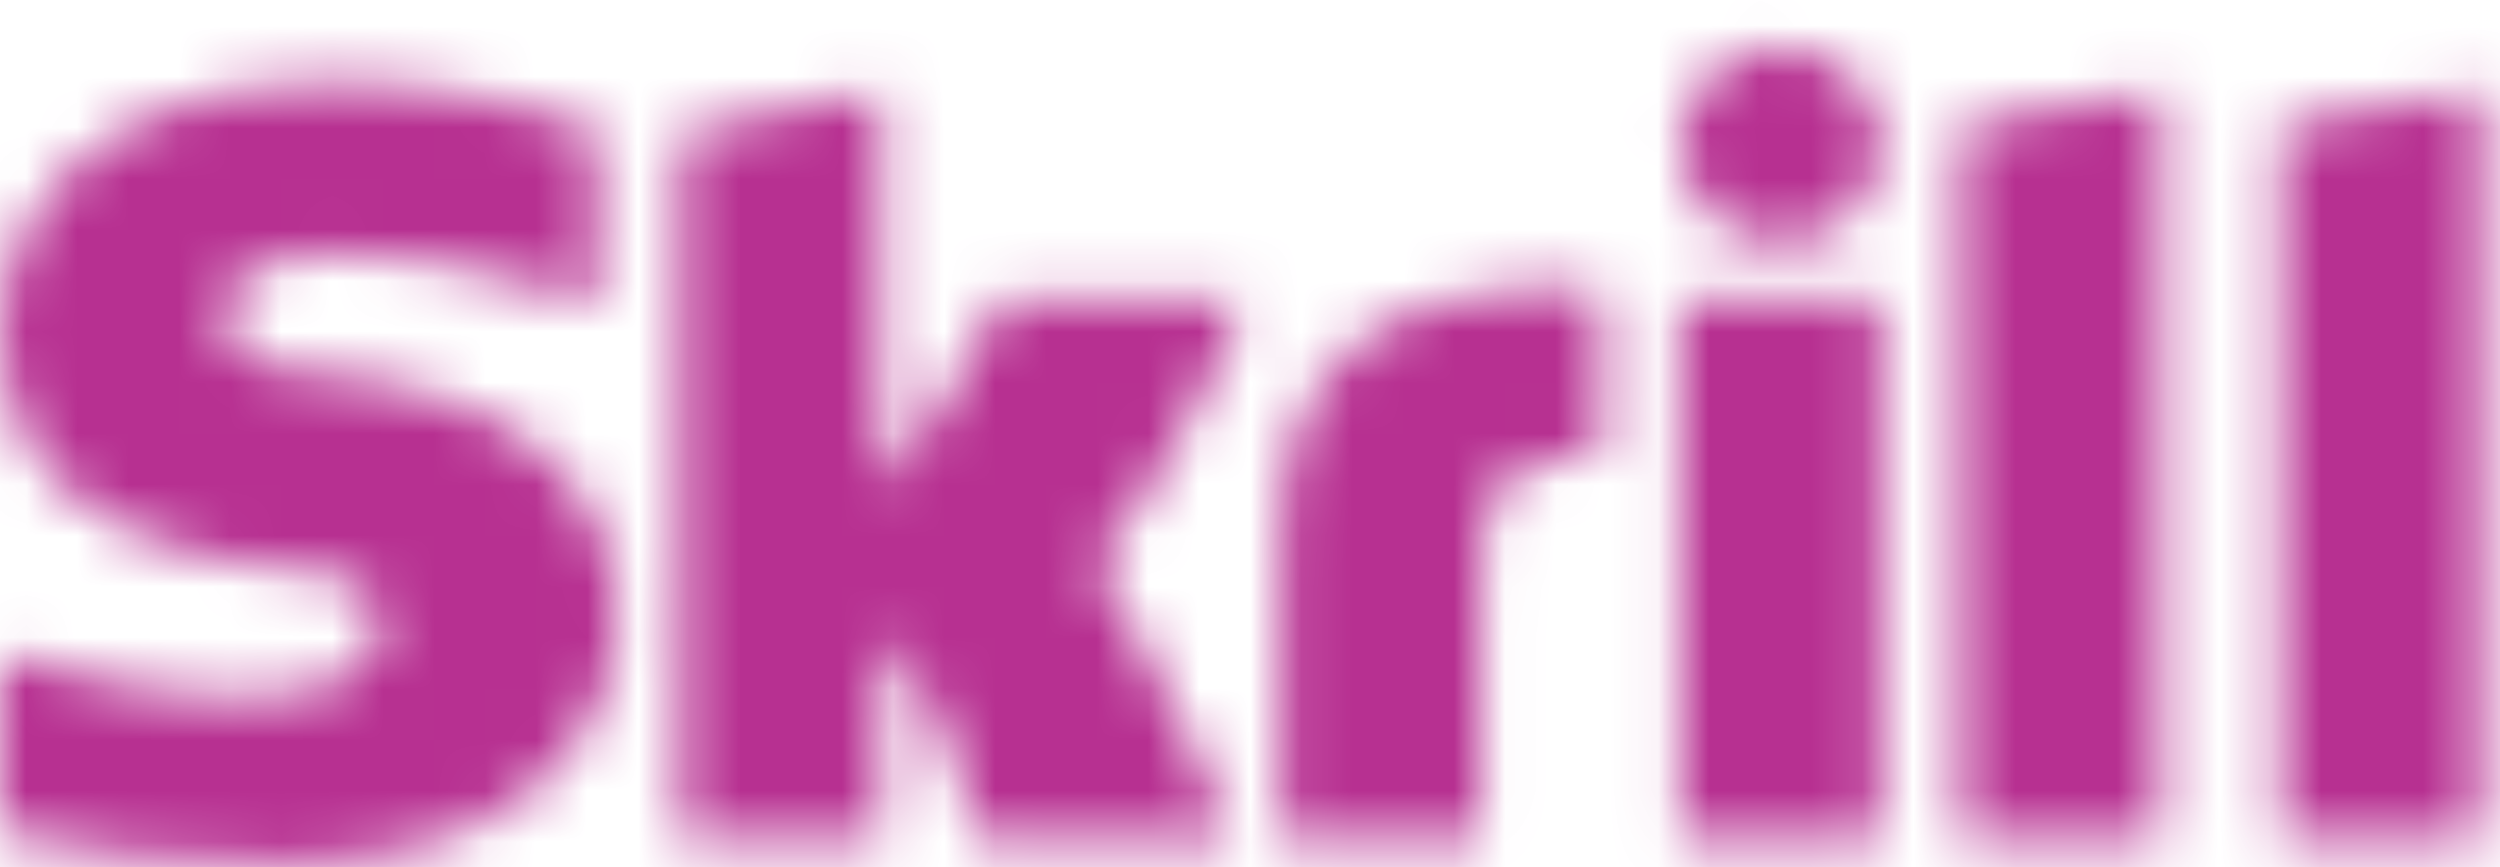 <svg width="49" height="17" viewBox="0 0 49 17" fill="none" xmlns="http://www.w3.org/2000/svg">
<mask id="mask0_650_14671" style="mask-type:alpha" maskUnits="userSpaceOnUse" x="0" y="0" width="49" height="17">
<path d="M38.433 2.454L42.355 1.771V16.482H38.433V2.454ZM44.708 2.454V16.482H48.629V1.771L44.708 2.454ZM32.942 16.482H36.864V5.866H32.942V16.482ZM6.118 7.307C5.569 7.307 4.392 7.231 4.392 6.169C4.392 4.956 6.118 4.956 6.745 4.956C7.843 4.956 9.334 5.259 10.353 5.563C10.353 5.563 11.059 5.79 11.53 5.942H11.687V2.529L11.53 2.454C10.275 2.074 8.785 1.619 6.196 1.619C1.647 1.771 0 4.349 0 6.548C0 7.838 0.549 10.795 5.804 11.174C6.275 11.174 7.451 11.25 7.451 12.312C7.451 13.221 6.353 13.676 4.706 13.676C2.902 13.676 1.569 13.221 0 12.842V16.33C1.569 16.709 3.451 16.937 5.569 16.937C10.04 16.937 12.079 14.511 12.079 12.084C12.079 9.354 9.883 7.61 6.118 7.307ZM30.511 5.638C26.746 5.714 25.099 7.383 25.099 10.567V16.482H29.021V11.705C29.021 9.809 29.021 8.975 31.374 8.899V5.714C31.374 5.563 30.511 5.638 30.511 5.638ZM19.609 5.866C19.53 5.866 18.824 7.762 17.256 9.582V1.771L13.334 2.605V16.482H17.256V12.387C18.824 14.131 19.138 16.482 19.138 16.482H24.158C23.687 14.965 21.491 11.022 21.491 11.022C23.452 8.672 24.315 5.866 24.393 5.866H19.609ZM34.903 4.729C36.001 4.729 36.864 3.894 36.864 2.833C36.864 1.771 36.001 0.937 34.903 0.937C33.805 0.937 32.942 1.771 32.942 2.833C32.942 3.894 33.805 4.729 34.903 4.729Z" fill="white"/>
</mask>
<g mask="url(#mask0_650_14671)">
<path d="M-4.133 20.947H52.763V-3.075H-4.133V20.947Z" fill="#B73091"/>
</g>
</svg>
